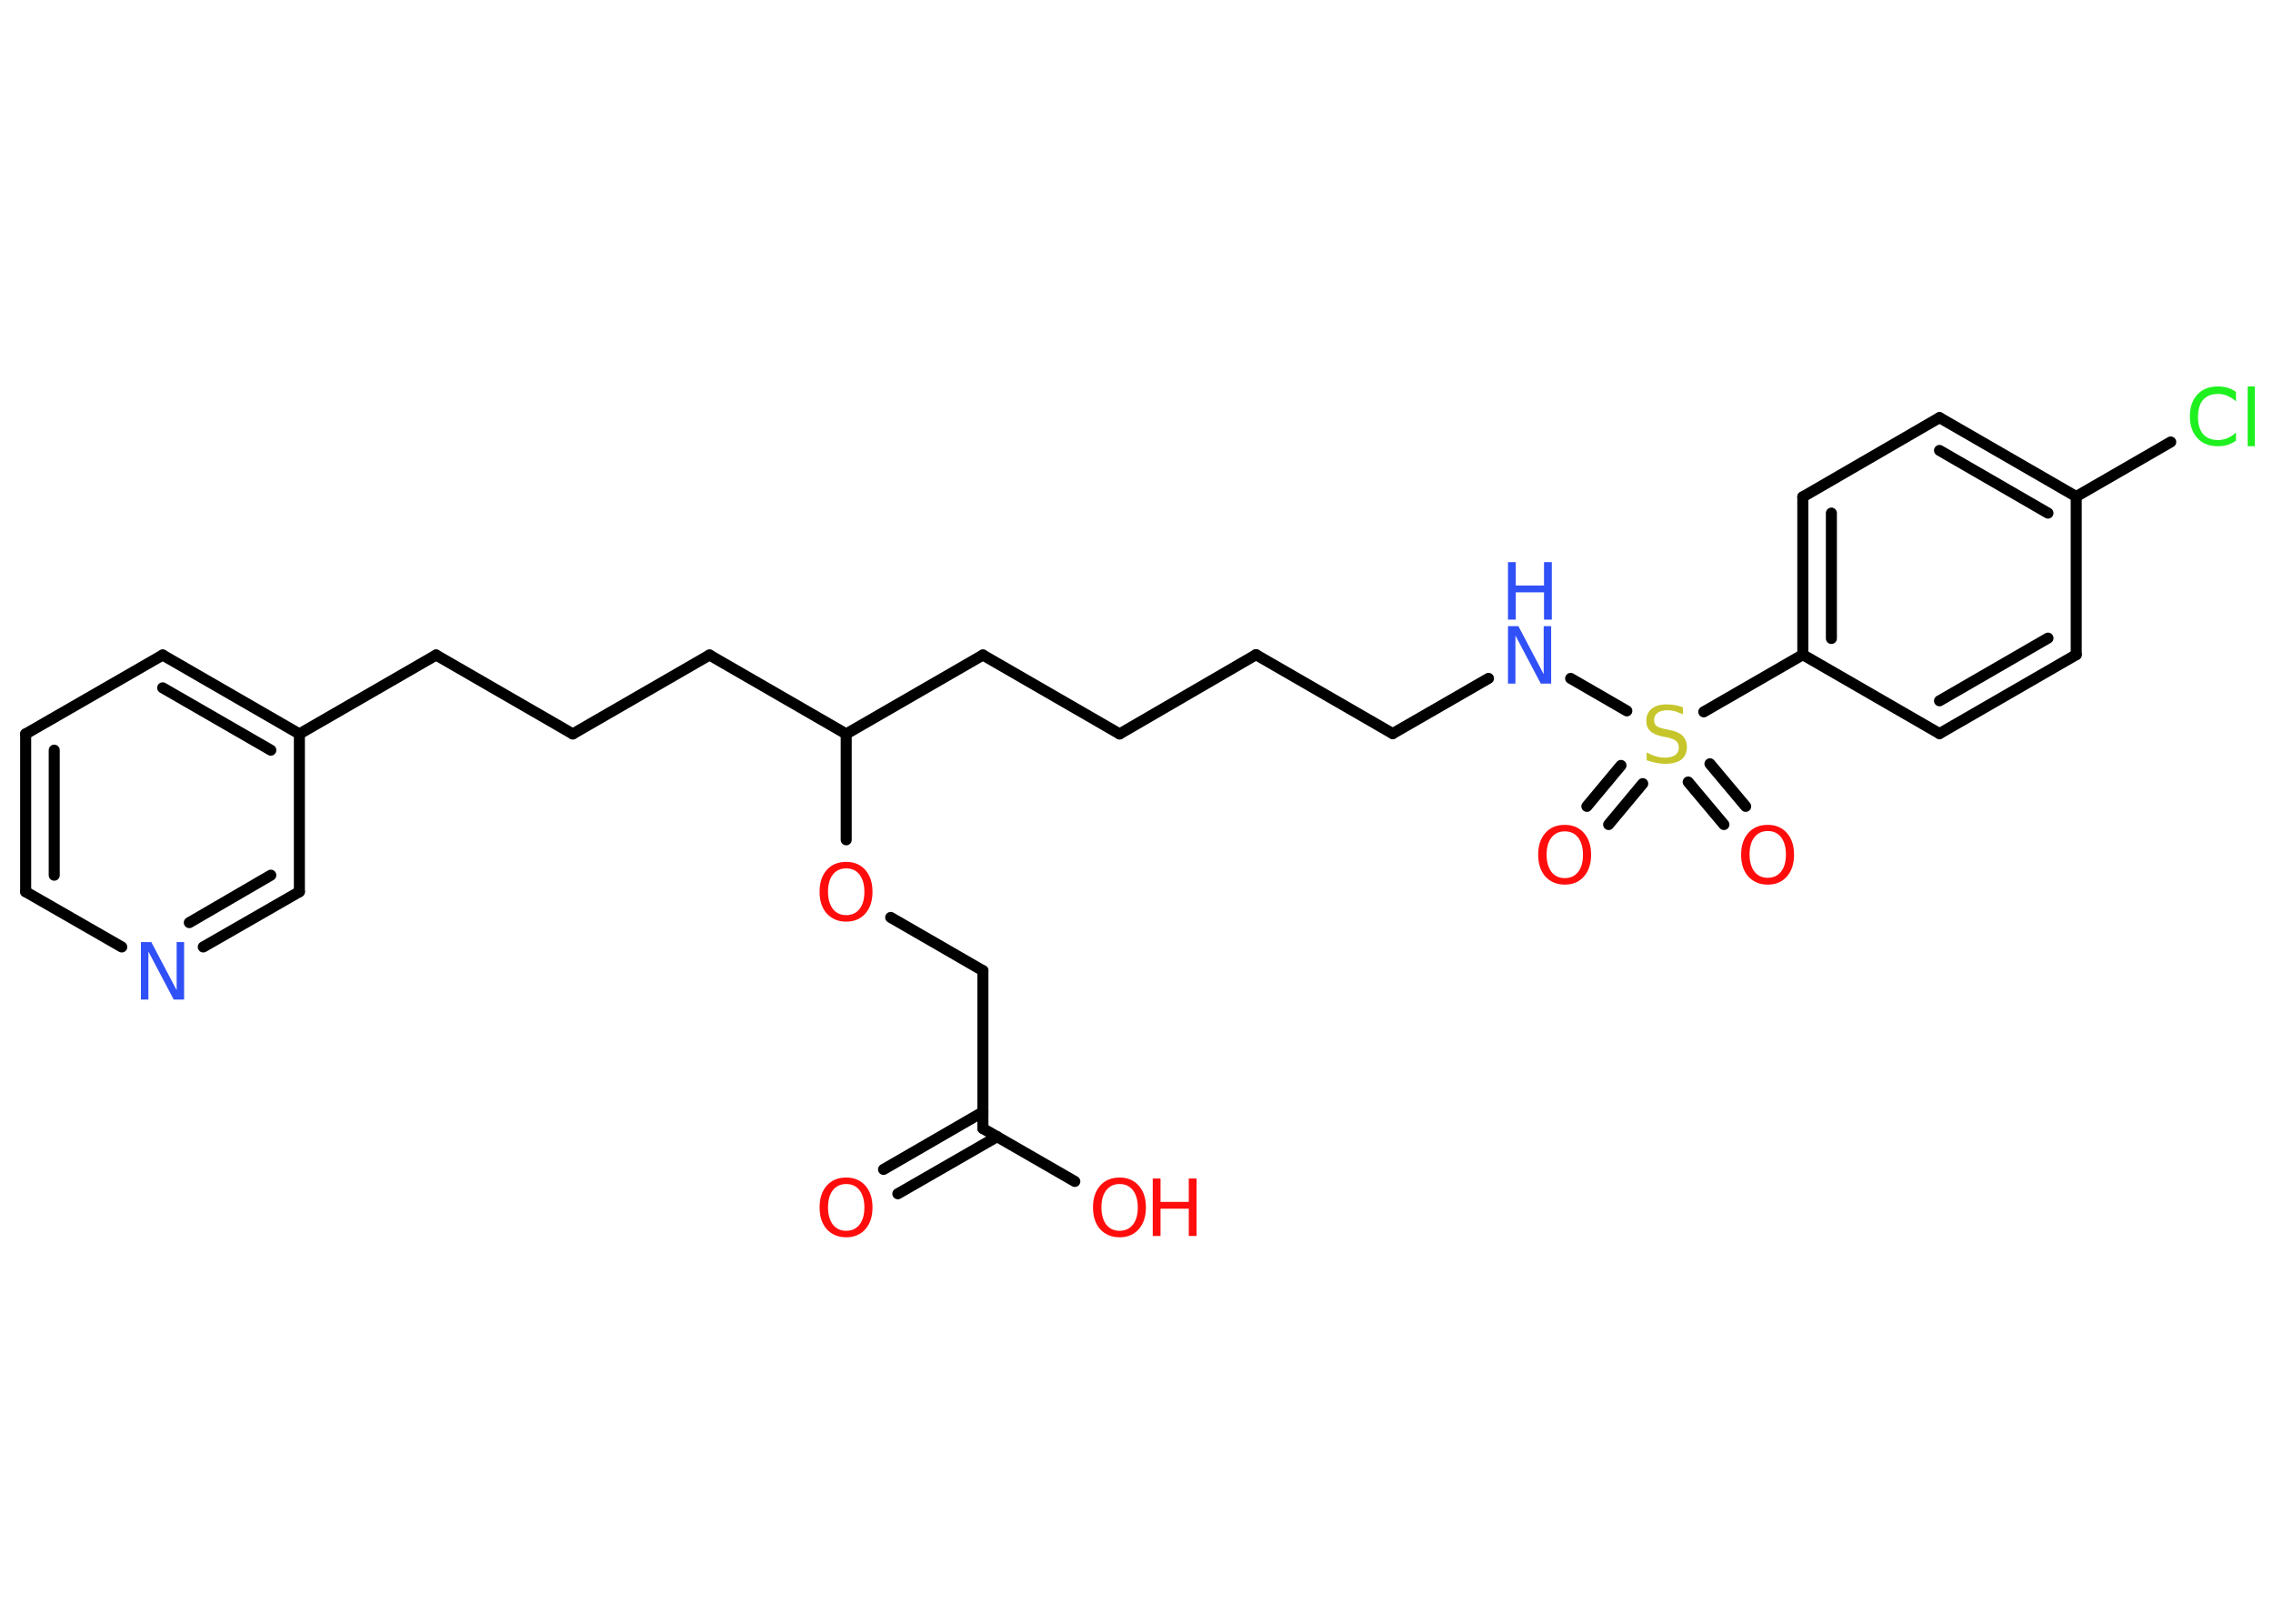 <?xml version='1.0' encoding='UTF-8'?>
<!DOCTYPE svg PUBLIC "-//W3C//DTD SVG 1.1//EN" "http://www.w3.org/Graphics/SVG/1.1/DTD/svg11.dtd">
<svg version='1.2' xmlns='http://www.w3.org/2000/svg' xmlns:xlink='http://www.w3.org/1999/xlink' width='70.0mm' height='50.0mm' viewBox='0 0 70.0 50.0'>
  <desc>Generated by the Chemistry Development Kit (http://github.com/cdk)</desc>
  <g stroke-linecap='round' stroke-linejoin='round' stroke='#000000' stroke-width='.34' fill='#FF0D0D'>
    <rect x='.0' y='.0' width='70.0' height='50.0' fill='#FFFFFF' stroke='none'/>
    <g id='mol1' class='mol'>
      <g id='mol1bnd1' class='bond'>
        <line x1='27.21' y1='36.01' x2='30.27' y2='34.24'/>
        <line x1='27.65' y1='36.76' x2='30.71' y2='35.0'/>
      </g>
      <line id='mol1bnd2' class='bond' x1='30.27' y1='34.75' x2='33.1' y2='36.38'/>
      <line id='mol1bnd3' class='bond' x1='30.27' y1='34.75' x2='30.27' y2='29.89'/>
      <line id='mol1bnd4' class='bond' x1='30.27' y1='29.89' x2='27.43' y2='28.25'/>
      <line id='mol1bnd5' class='bond' x1='26.06' y1='25.86' x2='26.06' y2='22.6'/>
      <line id='mol1bnd6' class='bond' x1='26.06' y1='22.6' x2='30.27' y2='20.17'/>
      <line id='mol1bnd7' class='bond' x1='30.27' y1='20.17' x2='34.48' y2='22.6'/>
      <line id='mol1bnd8' class='bond' x1='34.48' y1='22.6' x2='38.68' y2='20.16'/>
      <line id='mol1bnd9' class='bond' x1='38.68' y1='20.16' x2='42.89' y2='22.59'/>
      <line id='mol1bnd10' class='bond' x1='42.89' y1='22.59' x2='45.84' y2='20.89'/>
      <line id='mol1bnd11' class='bond' x1='48.37' y1='20.89' x2='50.1' y2='21.89'/>
      <g id='mol1bnd12' class='bond'>
        <line x1='50.59' y1='24.13' x2='49.54' y2='25.39'/>
        <line x1='49.92' y1='23.57' x2='48.87' y2='24.83'/>
      </g>
      <g id='mol1bnd13' class='bond'>
        <line x1='52.66' y1='23.52' x2='53.76' y2='24.83'/>
        <line x1='51.99' y1='24.08' x2='53.09' y2='25.39'/>
      </g>
      <line id='mol1bnd14' class='bond' x1='52.47' y1='21.92' x2='55.52' y2='20.16'/>
      <g id='mol1bnd15' class='bond'>
        <line x1='55.52' y1='15.3' x2='55.52' y2='20.16'/>
        <line x1='56.4' y1='15.8' x2='56.4' y2='19.66'/>
      </g>
      <line id='mol1bnd16' class='bond' x1='55.52' y1='15.3' x2='59.73' y2='12.86'/>
      <g id='mol1bnd17' class='bond'>
        <line x1='63.94' y1='15.29' x2='59.73' y2='12.86'/>
        <line x1='63.07' y1='15.8' x2='59.73' y2='13.87'/>
      </g>
      <line id='mol1bnd18' class='bond' x1='63.94' y1='15.29' x2='66.85' y2='13.61'/>
      <line id='mol1bnd19' class='bond' x1='63.94' y1='15.29' x2='63.94' y2='20.16'/>
      <g id='mol1bnd20' class='bond'>
        <line x1='59.73' y1='22.59' x2='63.94' y2='20.16'/>
        <line x1='59.73' y1='21.58' x2='63.07' y2='19.65'/>
      </g>
      <line id='mol1bnd21' class='bond' x1='55.52' y1='20.16' x2='59.73' y2='22.59'/>
      <line id='mol1bnd22' class='bond' x1='26.06' y1='22.6' x2='21.85' y2='20.17'/>
      <line id='mol1bnd23' class='bond' x1='21.85' y1='20.17' x2='17.64' y2='22.6'/>
      <line id='mol1bnd24' class='bond' x1='17.64' y1='22.6' x2='13.43' y2='20.17'/>
      <line id='mol1bnd25' class='bond' x1='13.43' y1='20.17' x2='9.22' y2='22.6'/>
      <g id='mol1bnd26' class='bond'>
        <line x1='9.22' y1='22.6' x2='5.01' y2='20.17'/>
        <line x1='8.34' y1='23.1' x2='5.01' y2='21.18'/>
      </g>
      <line id='mol1bnd27' class='bond' x1='5.01' y1='20.17' x2='.79' y2='22.6'/>
      <g id='mol1bnd28' class='bond'>
        <line x1='.79' y1='22.6' x2='.79' y2='27.46'/>
        <line x1='1.67' y1='23.1' x2='1.67' y2='26.95'/>
      </g>
      <line id='mol1bnd29' class='bond' x1='.79' y1='27.46' x2='3.75' y2='29.16'/>
      <g id='mol1bnd30' class='bond'>
        <line x1='6.26' y1='29.16' x2='9.22' y2='27.46'/>
        <line x1='5.83' y1='28.41' x2='8.34' y2='26.95'/>
      </g>
      <line id='mol1bnd31' class='bond' x1='9.22' y1='22.6' x2='9.22' y2='27.46'/>
      <path id='mol1atm1' class='atom' d='M26.06 36.46q-.26 .0 -.41 .19q-.15 .19 -.15 .53q.0 .33 .15 .53q.15 .19 .41 .19q.26 .0 .41 -.19q.15 -.19 .15 -.53q.0 -.33 -.15 -.53q-.15 -.19 -.41 -.19zM26.06 36.26q.37 .0 .59 .25q.22 .25 .22 .67q.0 .42 -.22 .67q-.22 .25 -.59 .25q-.37 .0 -.6 -.25q-.22 -.25 -.22 -.67q.0 -.42 .22 -.67q.22 -.25 .6 -.25z' stroke='none'/>
      <g id='mol1atm3' class='atom'>
        <path d='M34.48 36.46q-.26 .0 -.41 .19q-.15 .19 -.15 .53q.0 .33 .15 .53q.15 .19 .41 .19q.26 .0 .41 -.19q.15 -.19 .15 -.53q.0 -.33 -.15 -.53q-.15 -.19 -.41 -.19zM34.48 36.26q.37 .0 .59 .25q.22 .25 .22 .67q.0 .42 -.22 .67q-.22 .25 -.59 .25q-.37 .0 -.6 -.25q-.22 -.25 -.22 -.67q.0 -.42 .22 -.67q.22 -.25 .6 -.25z' stroke='none'/>
        <path d='M35.5 36.29h.24v.72h.87v-.72h.24v1.77h-.24v-.84h-.87v.84h-.24v-1.77z' stroke='none'/>
      </g>
      <path id='mol1atm5' class='atom' d='M26.06 26.74q-.26 .0 -.41 .19q-.15 .19 -.15 .53q.0 .33 .15 .53q.15 .19 .41 .19q.26 .0 .41 -.19q.15 -.19 .15 -.53q.0 -.33 -.15 -.53q-.15 -.19 -.41 -.19zM26.06 26.54q.37 .0 .59 .25q.22 .25 .22 .67q.0 .42 -.22 .67q-.22 .25 -.59 .25q-.37 .0 -.6 -.25q-.22 -.25 -.22 -.67q.0 -.42 .22 -.67q.22 -.25 .6 -.25z' stroke='none'/>
      <g id='mol1atm11' class='atom'>
        <path d='M46.44 19.28h.32l.78 1.48v-1.48h.23v1.77h-.32l-.78 -1.48v1.48h-.23v-1.77z' stroke='none' fill='#3050F8'/>
        <path d='M46.44 17.31h.24v.72h.87v-.72h.24v1.77h-.24v-.84h-.87v.84h-.24v-1.77z' stroke='none' fill='#3050F8'/>
      </g>
      <path id='mol1atm12' class='atom' d='M51.83 21.77v.23q-.13 -.06 -.25 -.1q-.12 -.03 -.23 -.03q-.19 .0 -.3 .08q-.11 .08 -.11 .22q.0 .12 .07 .18q.07 .06 .27 .1l.15 .03q.26 .05 .39 .18q.13 .13 .13 .34q.0 .26 -.17 .39q-.17 .13 -.51 .13q-.13 .0 -.27 -.03q-.14 -.03 -.29 -.08v-.24q.15 .08 .29 .12q.14 .04 .27 .04q.21 .0 .32 -.08q.11 -.08 .11 -.23q.0 -.13 -.08 -.2q-.08 -.07 -.26 -.11l-.15 -.03q-.27 -.05 -.39 -.17q-.12 -.11 -.12 -.31q.0 -.24 .16 -.37q.16 -.14 .46 -.14q.12 .0 .25 .02q.13 .02 .26 .07z' stroke='none' fill='#C6C62C'/>
      <path id='mol1atm13' class='atom' d='M48.19 25.6q-.26 .0 -.41 .19q-.15 .19 -.15 .53q.0 .33 .15 .53q.15 .19 .41 .19q.26 .0 .41 -.19q.15 -.19 .15 -.53q.0 -.33 -.15 -.53q-.15 -.19 -.41 -.19zM48.19 25.4q.37 .0 .59 .25q.22 .25 .22 .67q.0 .42 -.22 .67q-.22 .25 -.59 .25q-.37 .0 -.6 -.25q-.22 -.25 -.22 -.67q.0 -.42 .22 -.67q.22 -.25 .6 -.25z' stroke='none'/>
      <path id='mol1atm14' class='atom' d='M54.44 25.59q-.26 .0 -.41 .19q-.15 .19 -.15 .53q.0 .33 .15 .53q.15 .19 .41 .19q.26 .0 .41 -.19q.15 -.19 .15 -.53q.0 -.33 -.15 -.53q-.15 -.19 -.41 -.19zM54.44 25.4q.37 .0 .59 .25q.22 .25 .22 .67q.0 .42 -.22 .67q-.22 .25 -.59 .25q-.37 .0 -.6 -.25q-.22 -.25 -.22 -.67q.0 -.42 .22 -.67q.22 -.25 .6 -.25z' stroke='none'/>
      <path id='mol1atm19' class='atom' d='M68.86 12.11v.25q-.12 -.11 -.26 -.17q-.14 -.06 -.29 -.06q-.3 .0 -.46 .18q-.16 .18 -.16 .53q.0 .35 .16 .53q.16 .18 .46 .18q.15 .0 .29 -.06q.14 -.06 .26 -.17v.25q-.13 .09 -.26 .13q-.14 .04 -.3 .04q-.4 .0 -.63 -.25q-.23 -.25 -.23 -.67q.0 -.42 .23 -.67q.23 -.25 .63 -.25q.16 .0 .3 .04q.14 .04 .26 .13zM69.22 11.9h.22v1.84h-.22v-1.84z' stroke='none' fill='#1FF01F'/>
      <path id='mol1atm29' class='atom' d='M4.34 29.01h.32l.78 1.48v-1.48h.23v1.77h-.32l-.78 -1.48v1.48h-.23v-1.77z' stroke='none' fill='#3050F8'/>
    </g>
  </g>
</svg>
